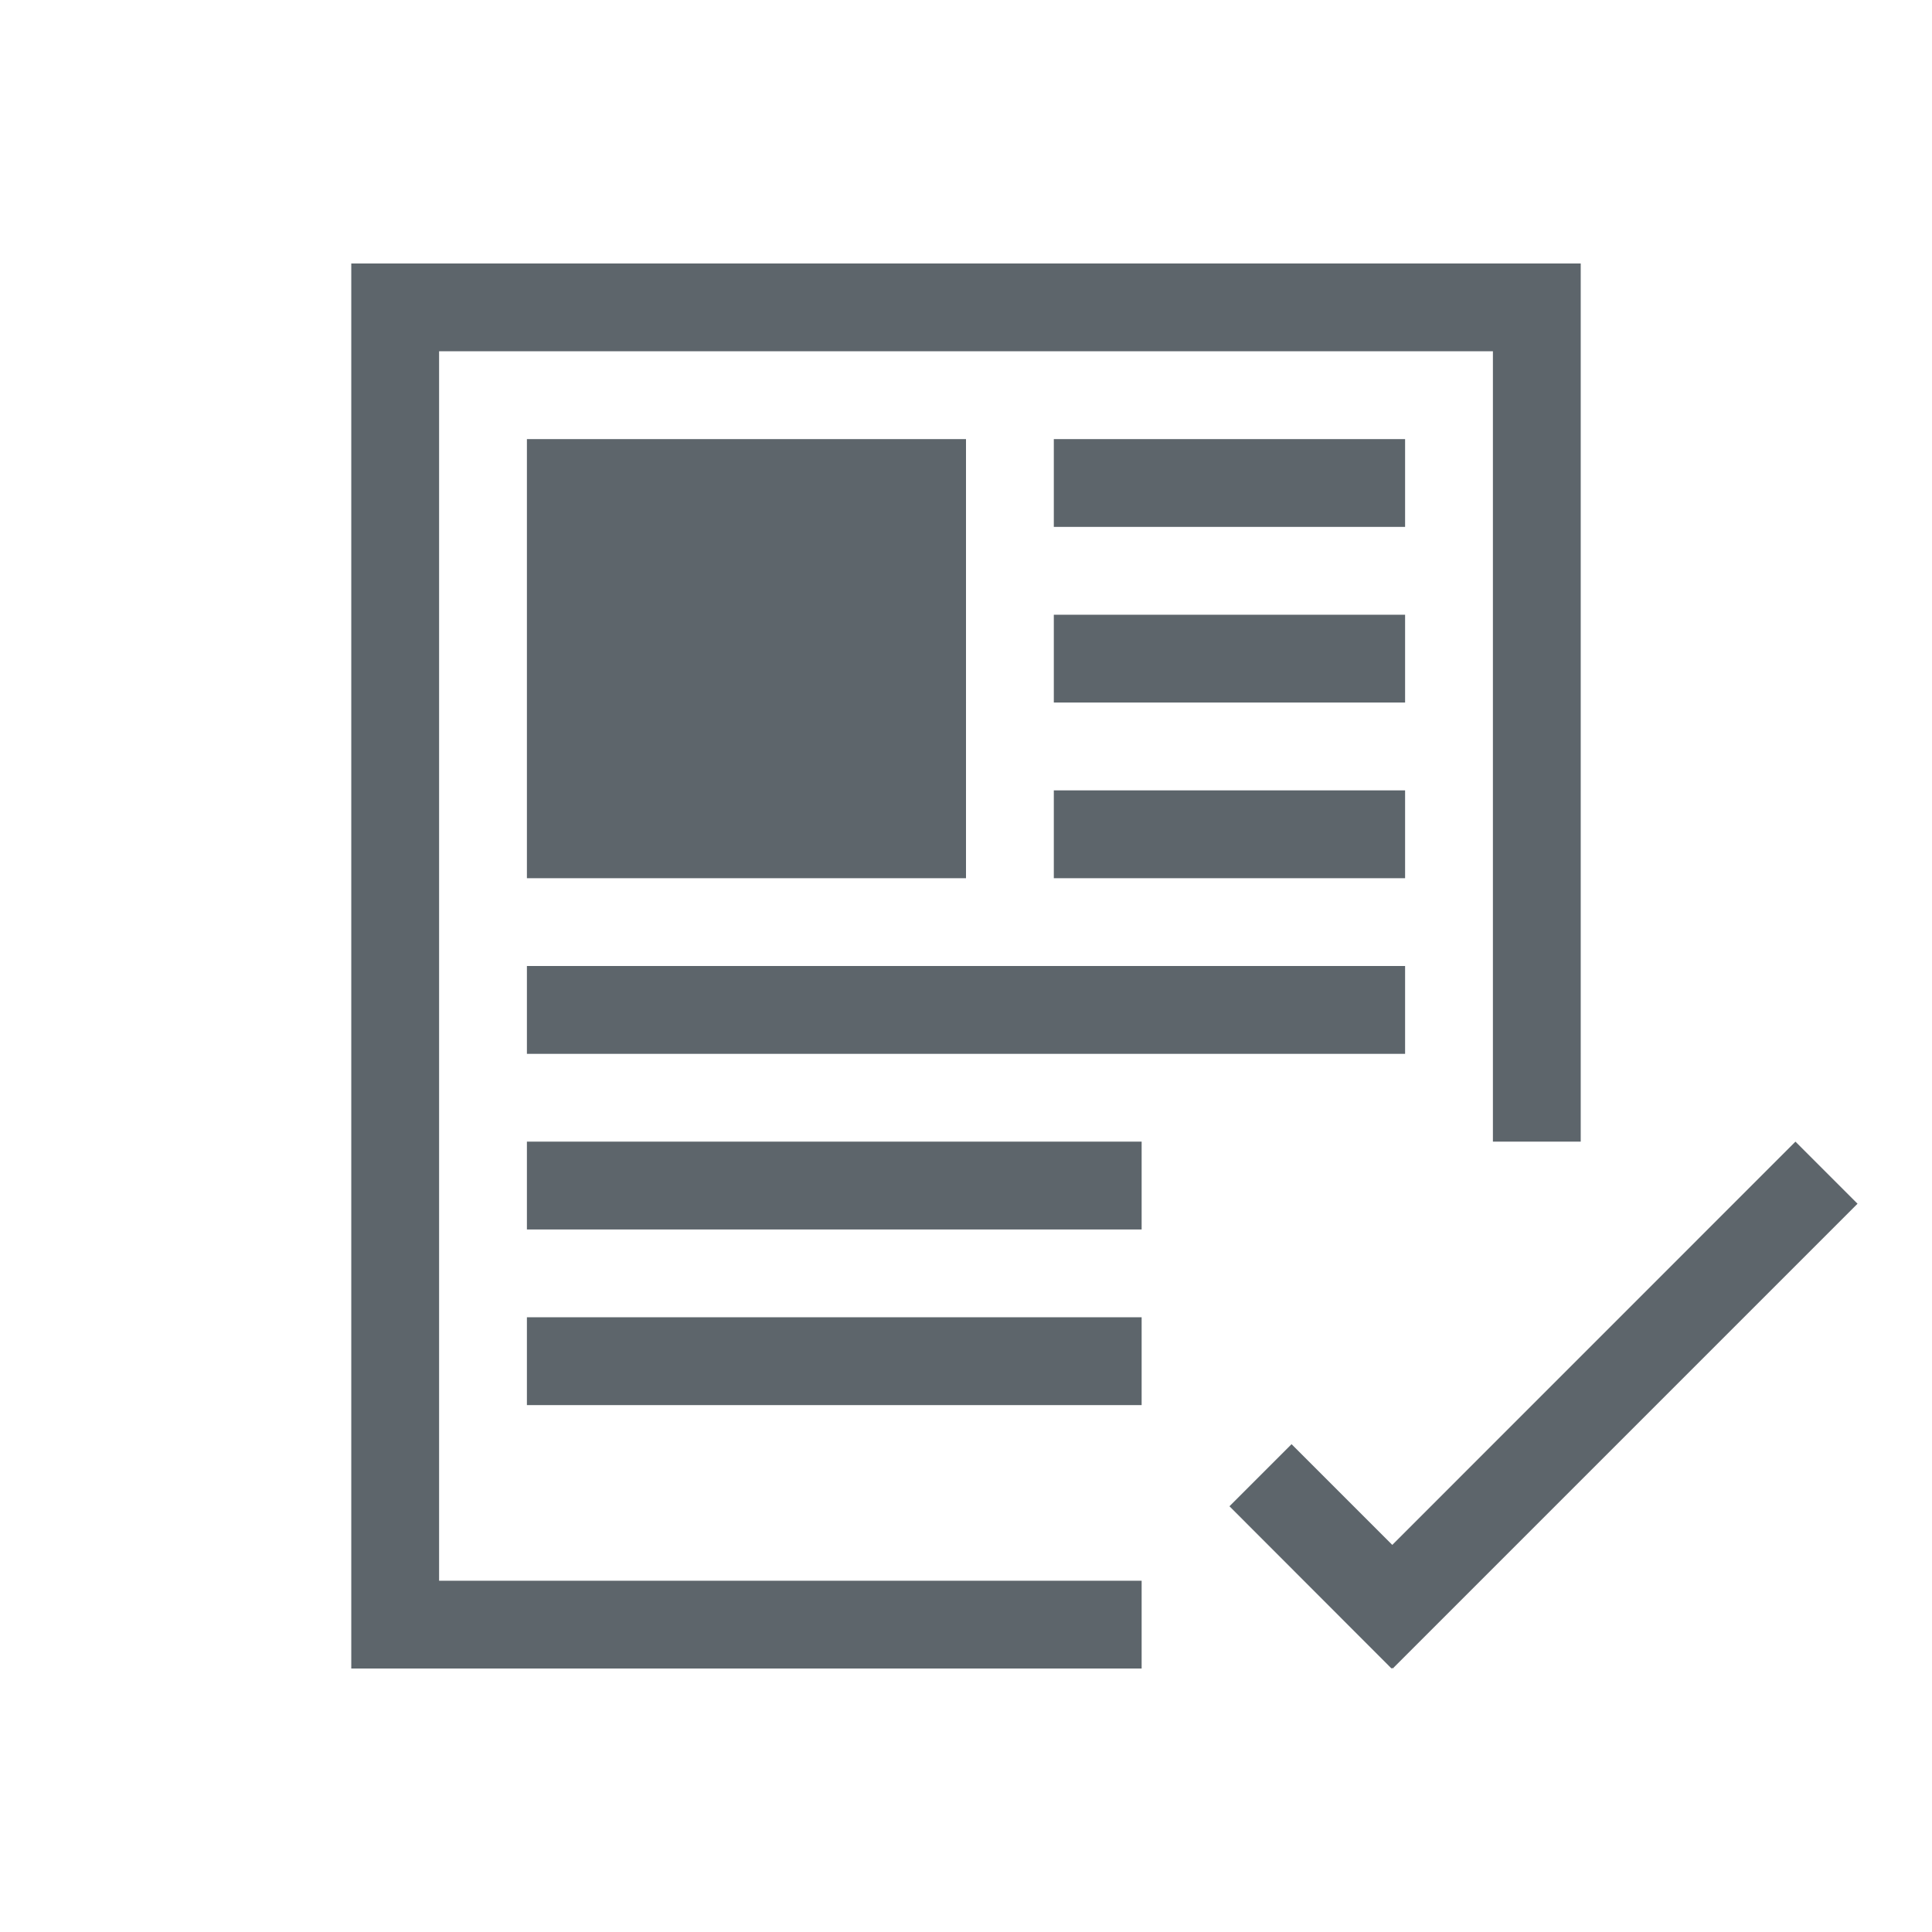 <svg xmlns="http://www.w3.org/2000/svg" viewBox="0 0 22 22"><path d="M4 3v16h9v-1H5V4h12v9h1V3H4zm2 2v5h5V5H6zm6 0v1h4V5h-4zm0 2v1h4V7h-4zm0 2v1h4V9h-4zm-6 2v1h10v-1H6zm0 2v1h7v-1H6zm14.445 0l-4.591 4.592-1.147-1.147-.707.707L15.846 19l.006-.008.007.008 5.293-5.293-.707-.707zM6 15v1h7v-1H6z" fill="currentColor" color="#5d656b"/></svg>